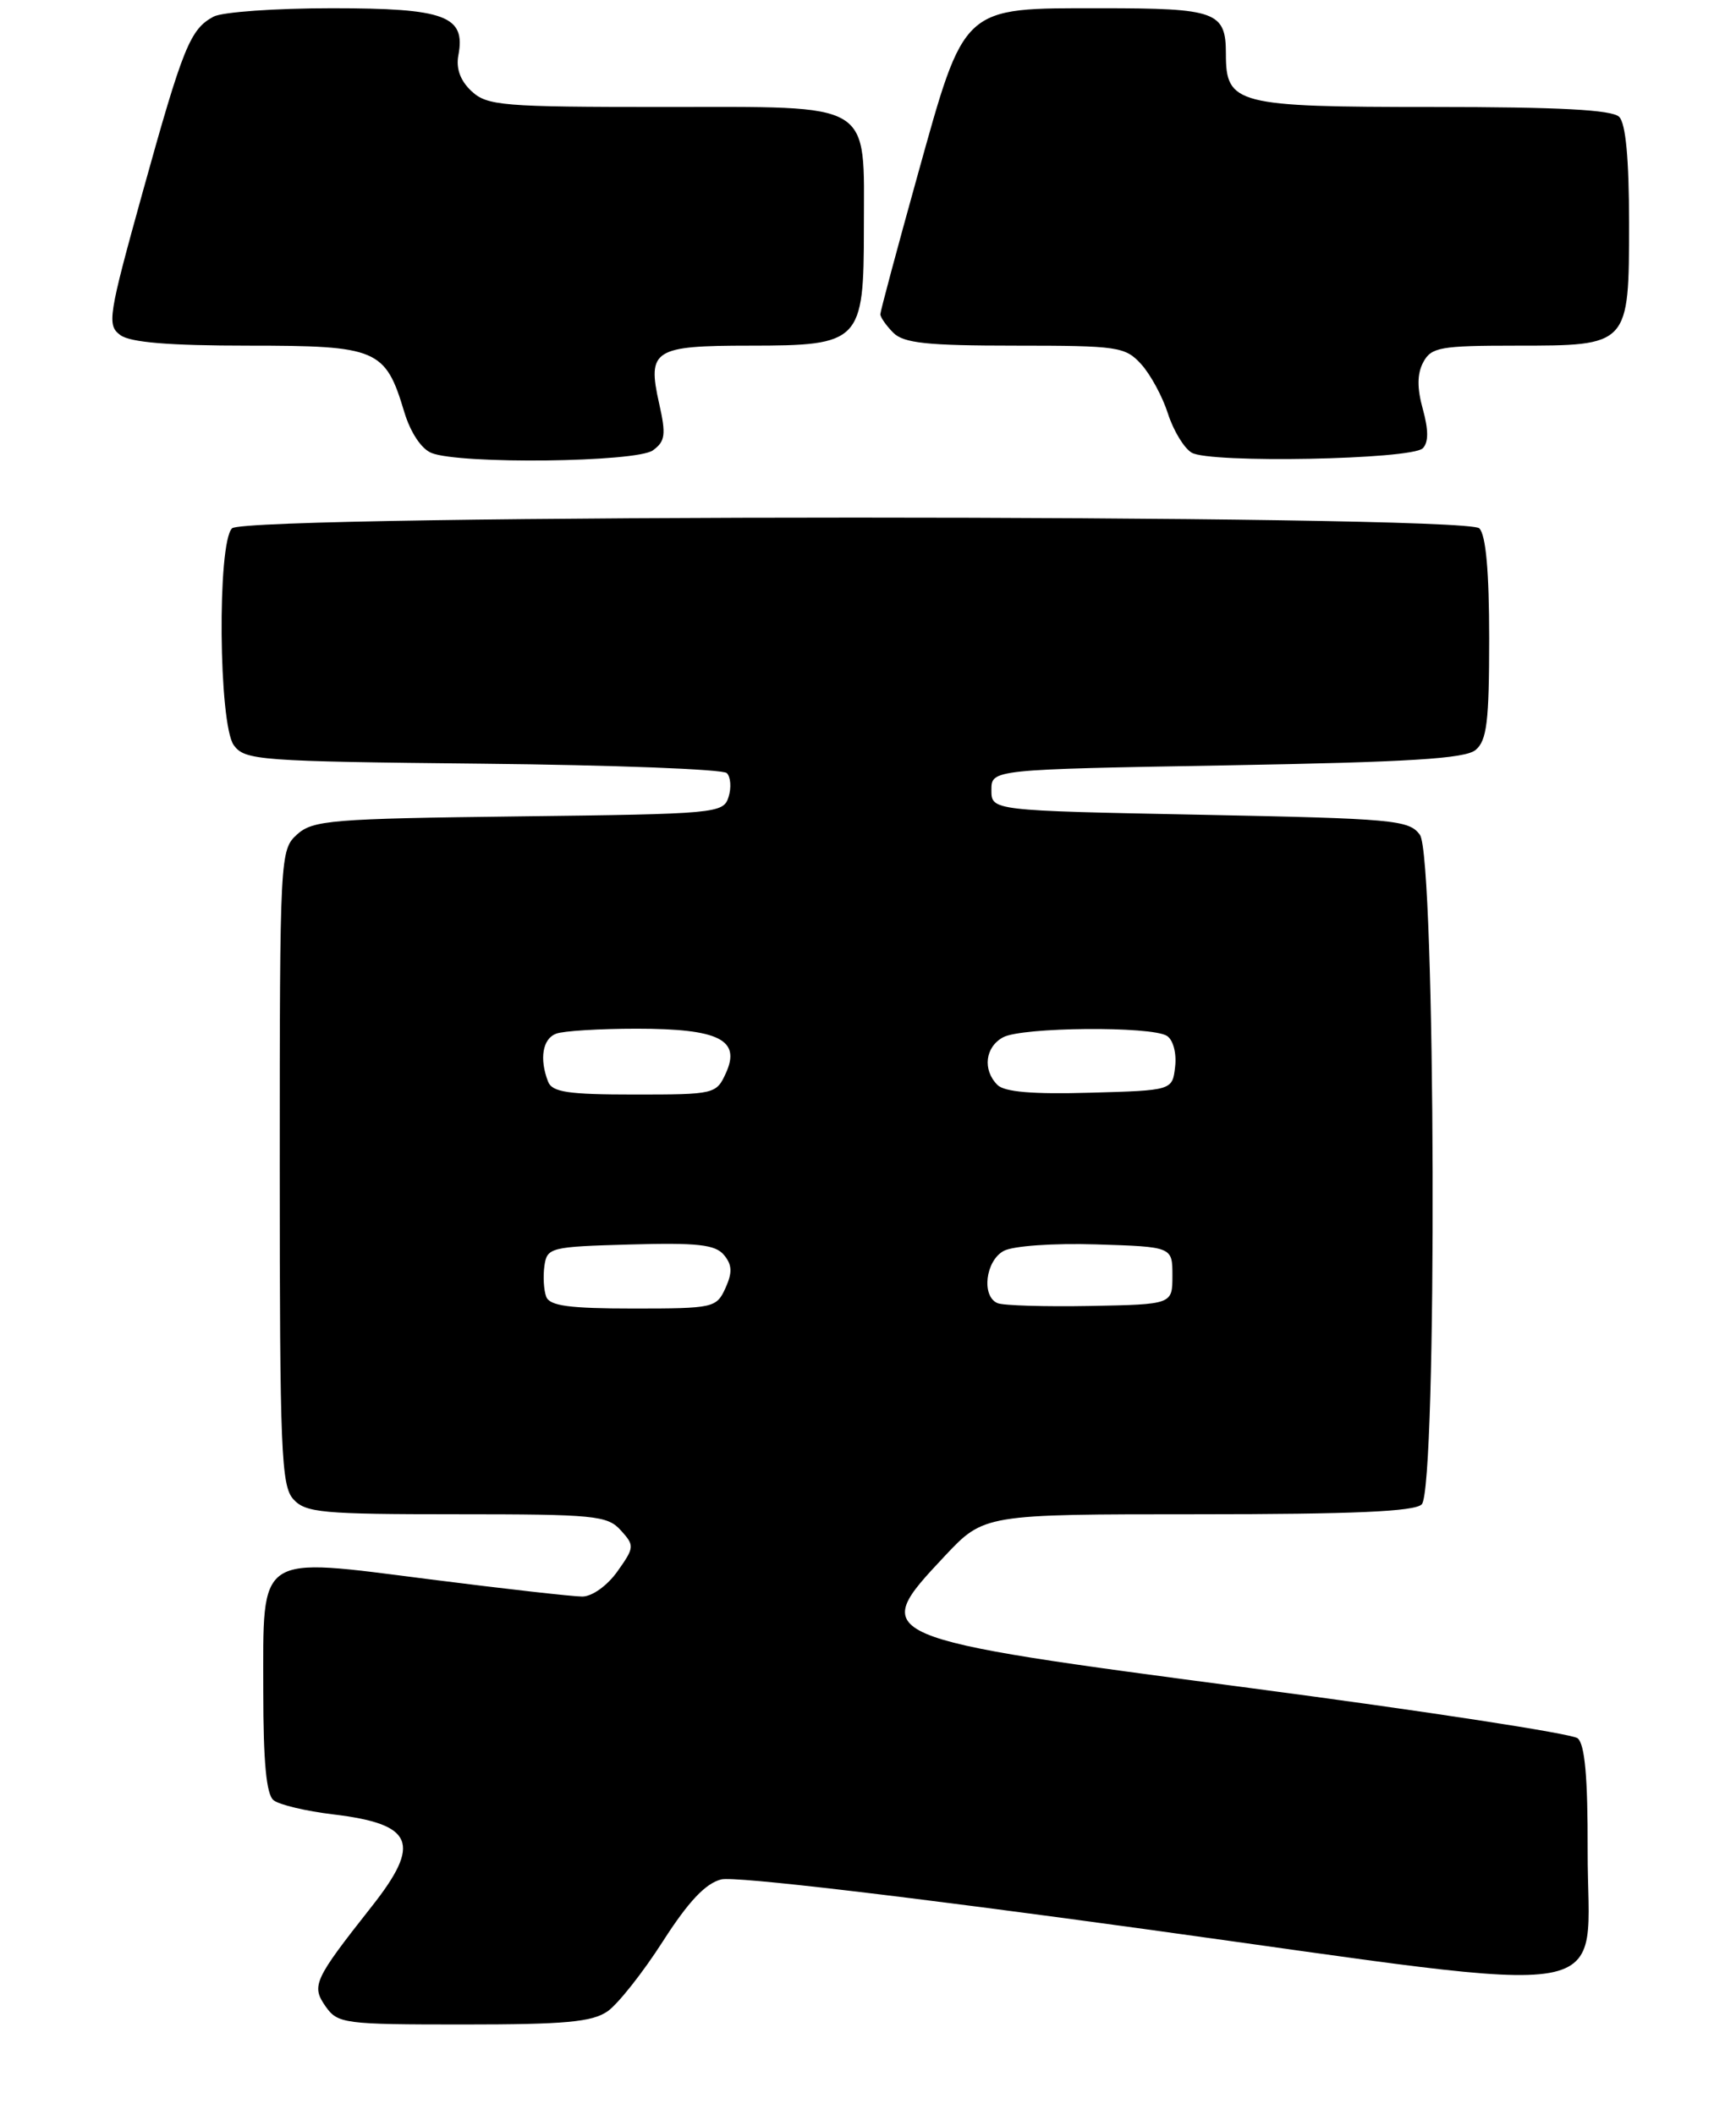 <?xml version="1.0" encoding="UTF-8" standalone="no"?>
<!DOCTYPE svg PUBLIC "-//W3C//DTD SVG 1.1//EN" "http://www.w3.org/Graphics/SVG/1.1/DTD/svg11.dtd" >
<svg xmlns="http://www.w3.org/2000/svg" xmlns:xlink="http://www.w3.org/1999/xlink" version="1.1" viewBox="0 0 211 257">
 <g >
 <path fill="currentColor"
d=" M 73.86 244.39 C 75.12 243.50 78.14 239.69 80.56 235.91 C 83.68 231.05 85.75 228.85 87.67 228.37 C 89.28 227.96 110.41 230.45 139.17 234.41 C 198.53 242.60 192.92 243.59 192.97 224.87 C 192.99 215.95 192.63 211.94 191.75 211.22 C 191.06 210.66 173.23 207.92 152.12 205.14 C 105.64 199.01 105.55 198.97 114.80 189.11 C 119.60 184.00 119.60 184.00 145.60 184.00 C 164.49 184.00 171.93 183.67 172.80 182.80 C 174.71 180.89 174.50 104.07 172.58 101.44 C 171.26 99.63 169.44 99.47 145.83 99.00 C 120.50 98.50 120.50 98.50 120.50 96.00 C 120.50 93.50 120.50 93.50 149.10 93.00 C 171.29 92.61 178.07 92.19 179.35 91.13 C 180.72 89.99 181.00 87.68 181.00 77.58 C 181.00 69.44 180.60 65.00 179.80 64.20 C 178.06 62.46 29.94 62.46 28.20 64.20 C 26.39 66.01 26.57 88.03 28.42 90.56 C 29.76 92.39 31.47 92.52 58.66 92.80 C 74.52 92.96 87.87 93.47 88.34 93.94 C 88.81 94.41 88.91 95.72 88.55 96.85 C 87.92 98.84 87.10 98.91 63.05 99.20 C 40.26 99.48 38.03 99.66 36.10 101.40 C 34.04 103.28 34.00 103.95 34.00 141.83 C 34.00 176.26 34.18 180.54 35.65 182.17 C 37.14 183.82 39.15 184.00 55.50 184.00 C 72.25 184.00 73.83 184.15 75.45 185.95 C 77.14 187.81 77.12 188.02 75.04 190.95 C 73.80 192.69 71.96 194.00 70.77 194.00 C 69.62 194.00 61.29 193.06 52.26 191.91 C 31.03 189.21 32.00 188.56 32.00 205.53 C 32.00 214.11 32.37 218.05 33.25 218.75 C 33.94 219.30 37.20 220.08 40.50 220.47 C 50.30 221.65 51.26 223.96 45.18 231.66 C 38.15 240.57 37.82 241.29 39.57 243.80 C 41.05 245.90 41.79 246.00 56.33 246.00 C 68.71 246.00 71.98 245.70 73.86 244.39 Z  M 79.36 54.72 C 80.86 53.63 80.97 52.81 80.11 49.01 C 78.65 42.51 79.46 42.00 91.12 42.00 C 104.58 42.00 105.00 41.57 105.00 27.72 C 105.00 12.13 106.45 13.00 80.63 13.00 C 61.04 13.00 59.22 12.85 57.31 11.08 C 55.95 9.81 55.41 8.33 55.71 6.73 C 56.63 1.93 54.13 1.00 40.36 1.00 C 33.49 1.00 27.01 1.46 25.96 2.02 C 23.11 3.55 22.25 5.67 17.35 23.31 C 13.15 38.45 12.98 39.51 14.63 40.72 C 15.85 41.61 20.53 42.00 30.19 42.00 C 45.87 42.00 46.84 42.41 49.13 50.04 C 49.88 52.53 51.20 54.54 52.44 55.04 C 55.88 56.43 77.37 56.18 79.36 54.72 Z  M 172.93 54.47 C 173.63 53.77 173.64 52.27 172.94 49.73 C 172.22 47.15 172.24 45.42 172.99 44.01 C 173.96 42.20 175.07 42.00 184.21 42.00 C 198.05 42.00 198.00 42.06 198.00 27.05 C 198.00 19.32 197.60 15.00 196.80 14.20 C 195.94 13.34 189.50 13.00 174.13 13.00 C 150.24 13.00 149.00 12.68 149.00 6.55 C 149.00 1.42 147.84 1.00 133.86 1.00 C 116.78 1.00 117.32 0.50 111.47 21.50 C 109.02 30.30 107.01 37.81 107.00 38.18 C 107.00 38.55 107.71 39.56 108.57 40.43 C 109.84 41.70 112.68 42.00 123.40 42.00 C 135.87 42.00 136.77 42.13 138.70 44.25 C 139.83 45.49 141.29 48.18 141.95 50.24 C 142.61 52.30 143.90 54.44 144.83 55.00 C 146.98 56.32 171.56 55.85 172.93 54.47 Z  M 66.39 157.57 C 66.09 156.79 65.99 155.10 66.17 153.82 C 66.49 151.59 66.89 151.49 76.60 151.22 C 84.78 150.99 86.95 151.23 88.00 152.50 C 88.99 153.70 89.03 154.63 88.17 156.53 C 87.08 158.92 86.71 159.00 76.99 159.00 C 69.20 159.00 66.81 158.68 66.39 157.57 Z  M 121.25 158.35 C 119.26 157.53 119.78 153.19 122.00 152.00 C 123.14 151.39 128.00 151.05 133.25 151.21 C 142.50 151.50 142.50 151.50 142.50 155.00 C 142.50 158.50 142.50 158.50 132.50 158.69 C 127.00 158.79 121.94 158.64 121.25 158.35 Z  M 66.61 131.42 C 65.54 128.65 65.95 126.23 67.58 125.61 C 68.45 125.27 72.87 125.00 77.39 125.00 C 87.37 125.00 90.08 126.34 88.23 130.39 C 87.07 132.95 86.84 133.00 77.13 133.00 C 69.01 133.00 67.10 132.71 66.61 131.42 Z  M 121.23 131.83 C 119.40 130.00 119.74 127.21 121.93 126.04 C 124.24 124.80 139.93 124.67 141.83 125.87 C 142.59 126.35 143.02 127.97 142.83 129.61 C 142.50 132.50 142.50 132.50 132.48 132.78 C 125.54 132.98 122.09 132.69 121.23 131.83 Z "/>
</g>
</svg>